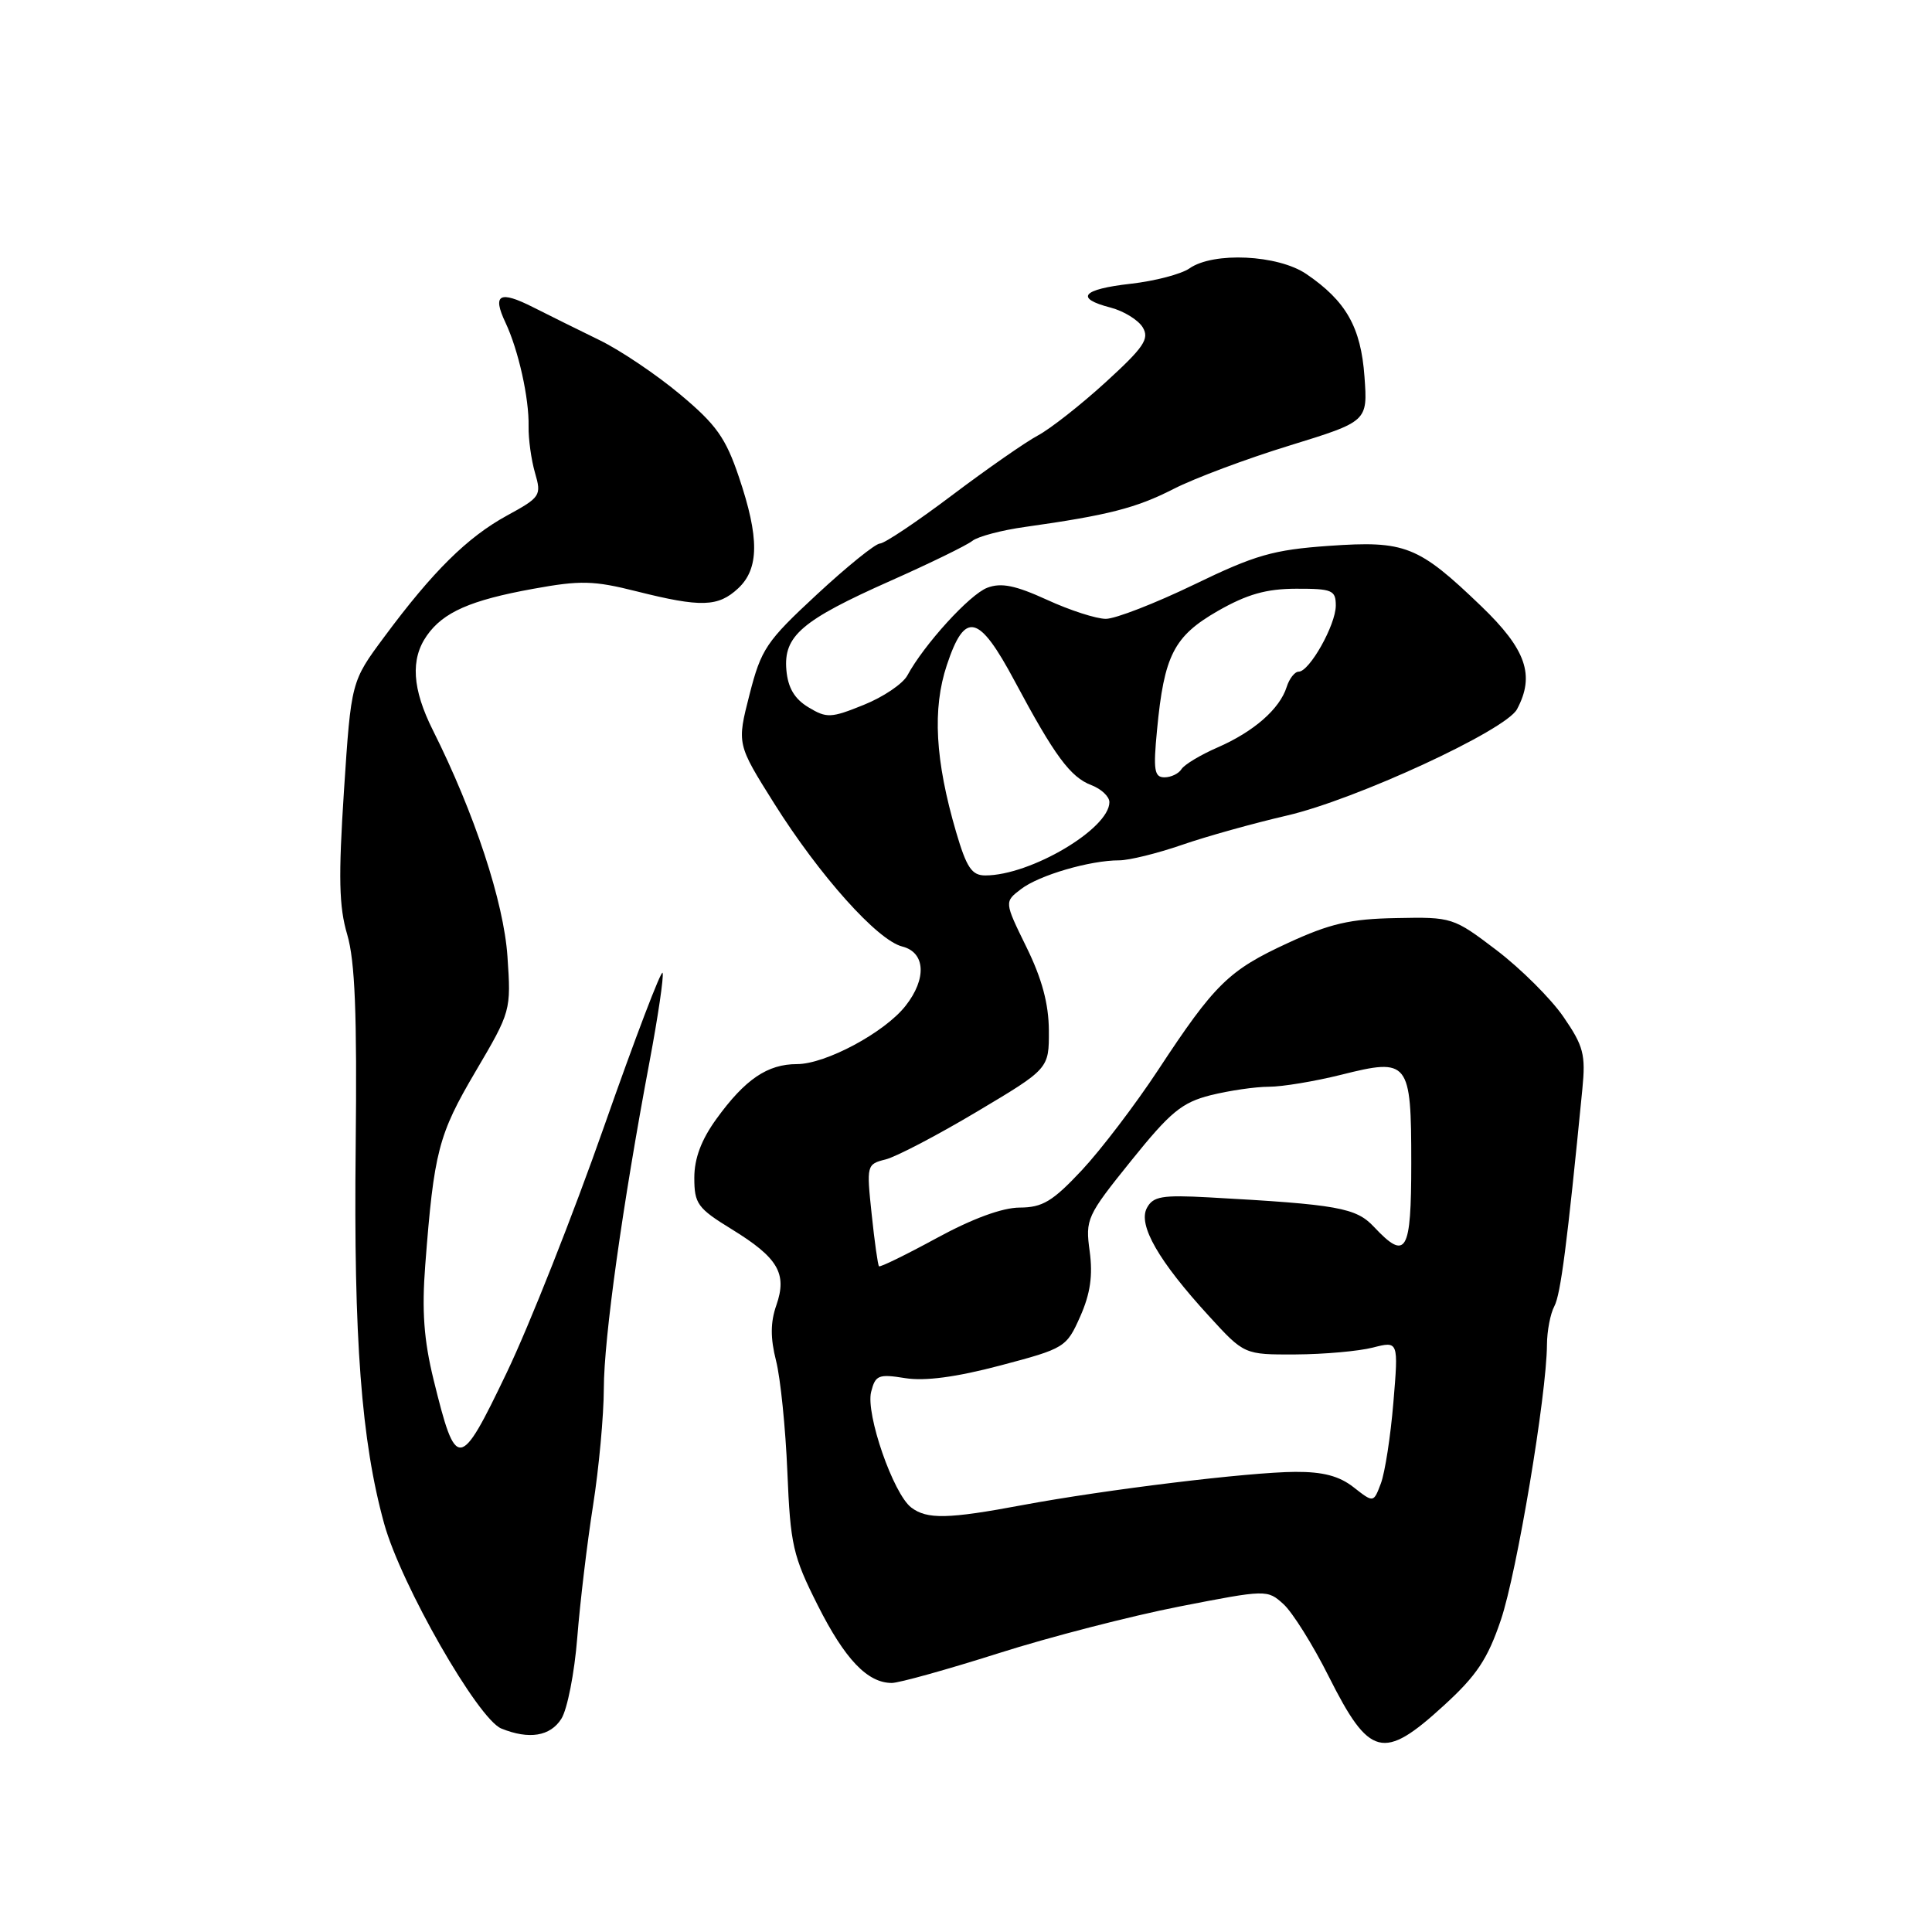 <?xml version="1.0" encoding="UTF-8" standalone="no"?>
<!DOCTYPE svg PUBLIC "-//W3C//DTD SVG 1.1//EN" "http://www.w3.org/Graphics/SVG/1.1/DTD/svg11.dtd" >
<svg xmlns="http://www.w3.org/2000/svg" xmlns:xlink="http://www.w3.org/1999/xlink" version="1.1" viewBox="0 0 256 256">
 <g >
 <path fill="currentColor"
d=" M 191.27 226.03 C 195.67 222.02 197.12 219.84 198.88 214.63 C 201.00 208.36 204.94 184.82 204.98 178.18 C 204.99 176.36 205.43 174.06 205.96 173.08 C 206.79 171.51 207.65 164.91 209.67 144.31 C 210.12 139.73 209.83 138.61 207.16 134.73 C 205.50 132.32 201.52 128.36 198.32 125.92 C 192.57 121.55 192.41 121.50 185.00 121.65 C 178.89 121.76 176.23 122.38 170.66 124.95 C 162.81 128.57 160.96 130.37 153.44 141.81 C 150.43 146.38 145.89 152.34 143.35 155.06 C 139.47 159.20 138.14 160.00 135.11 160.01 C 132.80 160.02 128.84 161.48 124.12 164.05 C 120.06 166.26 116.62 167.94 116.47 167.79 C 116.32 167.63 115.88 164.52 115.50 160.88 C 114.81 154.38 114.84 154.26 117.35 153.63 C 118.75 153.28 124.20 150.43 129.45 147.30 C 139.00 141.61 139.00 141.61 138.98 136.55 C 138.96 133.02 138.07 129.69 136.01 125.50 C 133.07 119.50 133.07 119.50 135.29 117.81 C 137.68 115.97 144.42 114.00 148.29 114.00 C 149.61 114.00 153.34 113.08 156.59 111.96 C 159.84 110.83 166.10 109.09 170.50 108.07 C 179.59 105.98 199.51 96.78 201.01 93.98 C 203.42 89.48 202.23 86.05 196.27 80.32 C 187.91 72.29 186.21 71.62 176.08 72.33 C 168.71 72.85 166.33 73.53 158.20 77.47 C 153.04 79.96 147.79 82.00 146.53 82.00 C 145.27 82.00 141.76 80.87 138.74 79.48 C 134.54 77.56 132.66 77.18 130.82 77.88 C 128.49 78.76 122.44 85.41 120.23 89.50 C 119.64 90.60 117.04 92.36 114.45 93.40 C 110.10 95.16 109.54 95.18 107.12 93.72 C 105.28 92.61 104.41 91.15 104.20 88.79 C 103.80 84.27 106.22 82.20 118.00 76.96 C 123.22 74.64 128.10 72.26 128.84 71.67 C 129.57 71.09 132.72 70.25 135.84 69.82 C 146.84 68.27 150.55 67.32 155.50 64.79 C 158.25 63.38 165.16 60.79 170.86 59.04 C 181.23 55.84 181.23 55.84 180.80 49.91 C 180.33 43.36 178.36 39.89 173.10 36.31 C 169.34 33.75 160.77 33.34 157.60 35.57 C 156.52 36.32 153.02 37.24 149.82 37.60 C 143.36 38.33 142.36 39.52 147.17 40.76 C 148.91 41.22 150.82 42.39 151.42 43.38 C 152.33 44.90 151.58 46.01 146.50 50.65 C 143.20 53.66 139.16 56.83 137.53 57.70 C 135.90 58.57 130.77 62.14 126.13 65.64 C 121.49 69.14 117.20 72.01 116.60 72.02 C 115.99 72.03 112.23 75.07 108.24 78.77 C 101.52 85.00 100.86 85.99 99.31 92.05 C 97.64 98.59 97.64 98.59 102.57 106.44 C 108.59 116.02 116.26 124.60 119.56 125.42 C 122.63 126.20 122.82 129.69 119.99 133.28 C 117.22 136.81 109.40 141.00 105.60 141.00 C 101.69 141.00 98.72 143.02 94.93 148.26 C 92.93 151.02 92.00 153.49 92.00 156.06 C 92.00 159.50 92.43 160.10 96.94 162.87 C 103.11 166.66 104.33 168.75 102.87 172.95 C 102.08 175.20 102.07 177.30 102.83 180.30 C 103.42 182.61 104.09 189.24 104.33 195.04 C 104.73 204.71 105.06 206.17 108.36 212.72 C 111.96 219.87 114.95 223.00 118.17 223.00 C 119.13 223.00 125.48 221.23 132.29 219.07 C 139.10 216.90 149.90 214.12 156.29 212.87 C 167.81 210.62 167.93 210.62 170.06 212.55 C 171.25 213.62 173.96 217.94 176.07 222.15 C 181.46 232.87 183.29 233.33 191.27 226.03 Z  M 74.38 227.75 C 75.17 226.51 76.12 221.68 76.49 217.00 C 76.86 212.32 77.80 204.45 78.58 199.50 C 79.36 194.55 80.00 187.57 80.01 184.00 C 80.02 177.30 82.49 159.67 86.07 140.66 C 87.19 134.70 87.97 129.42 87.80 128.91 C 87.64 128.41 84.15 137.56 80.05 149.25 C 75.95 160.94 70.14 175.63 67.14 181.89 C 60.89 194.93 60.44 194.98 57.45 182.81 C 56.16 177.54 55.88 173.68 56.35 167.60 C 57.50 152.60 58.09 150.34 63.00 142.00 C 67.70 134.02 67.73 133.91 67.24 126.73 C 66.75 119.52 62.87 107.75 57.37 96.78 C 54.62 91.30 54.36 87.35 56.56 84.22 C 58.73 81.12 62.33 79.53 70.66 78.02 C 76.91 76.88 78.66 76.92 84.37 78.36 C 92.89 80.50 95.16 80.43 97.81 77.96 C 100.60 75.36 100.63 71.25 97.91 63.21 C 96.16 58.02 94.91 56.26 90.12 52.26 C 86.99 49.64 82.19 46.41 79.46 45.08 C 76.73 43.75 72.78 41.79 70.68 40.73 C 66.18 38.45 65.20 38.98 66.98 42.75 C 68.69 46.38 70.12 52.76 70.04 56.50 C 70.01 58.15 70.39 60.92 70.89 62.65 C 71.77 65.67 71.62 65.89 67.15 68.33 C 61.93 71.19 57.34 75.72 50.91 84.40 C 46.53 90.30 46.53 90.30 45.58 104.74 C 44.83 116.26 44.91 120.13 46.01 123.84 C 47.04 127.34 47.32 134.34 47.13 152.00 C 46.85 177.39 47.88 190.98 50.91 201.92 C 53.15 209.99 63.33 227.78 66.43 229.04 C 70.11 230.53 72.91 230.07 74.38 227.75 Z  M 120.74 199.75 C 118.36 197.93 114.69 187.36 115.43 184.43 C 115.99 182.21 116.40 182.04 119.94 182.61 C 122.56 183.03 126.70 182.48 132.56 180.93 C 141.11 178.67 141.31 178.54 143.14 174.43 C 144.48 171.40 144.82 169.00 144.39 165.81 C 143.80 161.55 144.00 161.11 149.87 153.82 C 155.09 147.33 156.60 146.09 160.42 145.12 C 162.88 144.51 166.35 144.00 168.13 144.00 C 169.91 144.00 174.23 143.28 177.72 142.41 C 186.68 140.16 187.00 140.56 187.00 154.12 C 187.00 165.99 186.34 167.12 182.06 162.57 C 179.68 160.03 177.31 159.60 160.22 158.66 C 153.97 158.32 152.79 158.52 151.97 160.06 C 150.76 162.31 153.52 167.10 160.19 174.38 C 164.87 179.50 164.87 179.50 171.69 179.47 C 175.43 179.45 180.03 179.04 181.91 178.56 C 185.31 177.69 185.31 177.69 184.63 185.84 C 184.26 190.32 183.51 195.15 182.97 196.57 C 182.00 199.14 182.00 199.14 179.36 197.07 C 177.46 195.58 175.31 195.01 171.62 195.03 C 165.44 195.07 146.50 197.38 135.50 199.43 C 125.60 201.29 122.83 201.34 120.74 199.75 Z  M 126.69 110.25 C 123.91 100.75 123.53 93.93 125.46 88.13 C 127.86 80.90 129.69 81.34 134.45 90.25 C 139.74 100.15 141.83 102.98 144.62 104.04 C 145.93 104.54 147.00 105.55 147.00 106.29 C 147.00 109.82 136.54 116.00 130.56 116.00 C 128.77 116.00 128.08 114.98 126.69 110.25 Z  M 153.31 96.75 C 154.25 86.82 155.54 84.31 161.36 80.96 C 165.25 78.74 167.78 78.02 171.75 78.01 C 176.53 78.00 177.00 78.20 177.00 80.25 C 176.99 82.81 173.51 89.00 172.08 89.00 C 171.56 89.00 170.84 89.92 170.49 91.03 C 169.57 93.94 166.14 96.94 161.36 99.03 C 159.08 100.02 156.92 101.32 156.55 101.92 C 156.18 102.51 155.17 103.00 154.30 103.00 C 152.95 103.00 152.80 102.04 153.31 96.75 Z "/>
</g>
</svg>